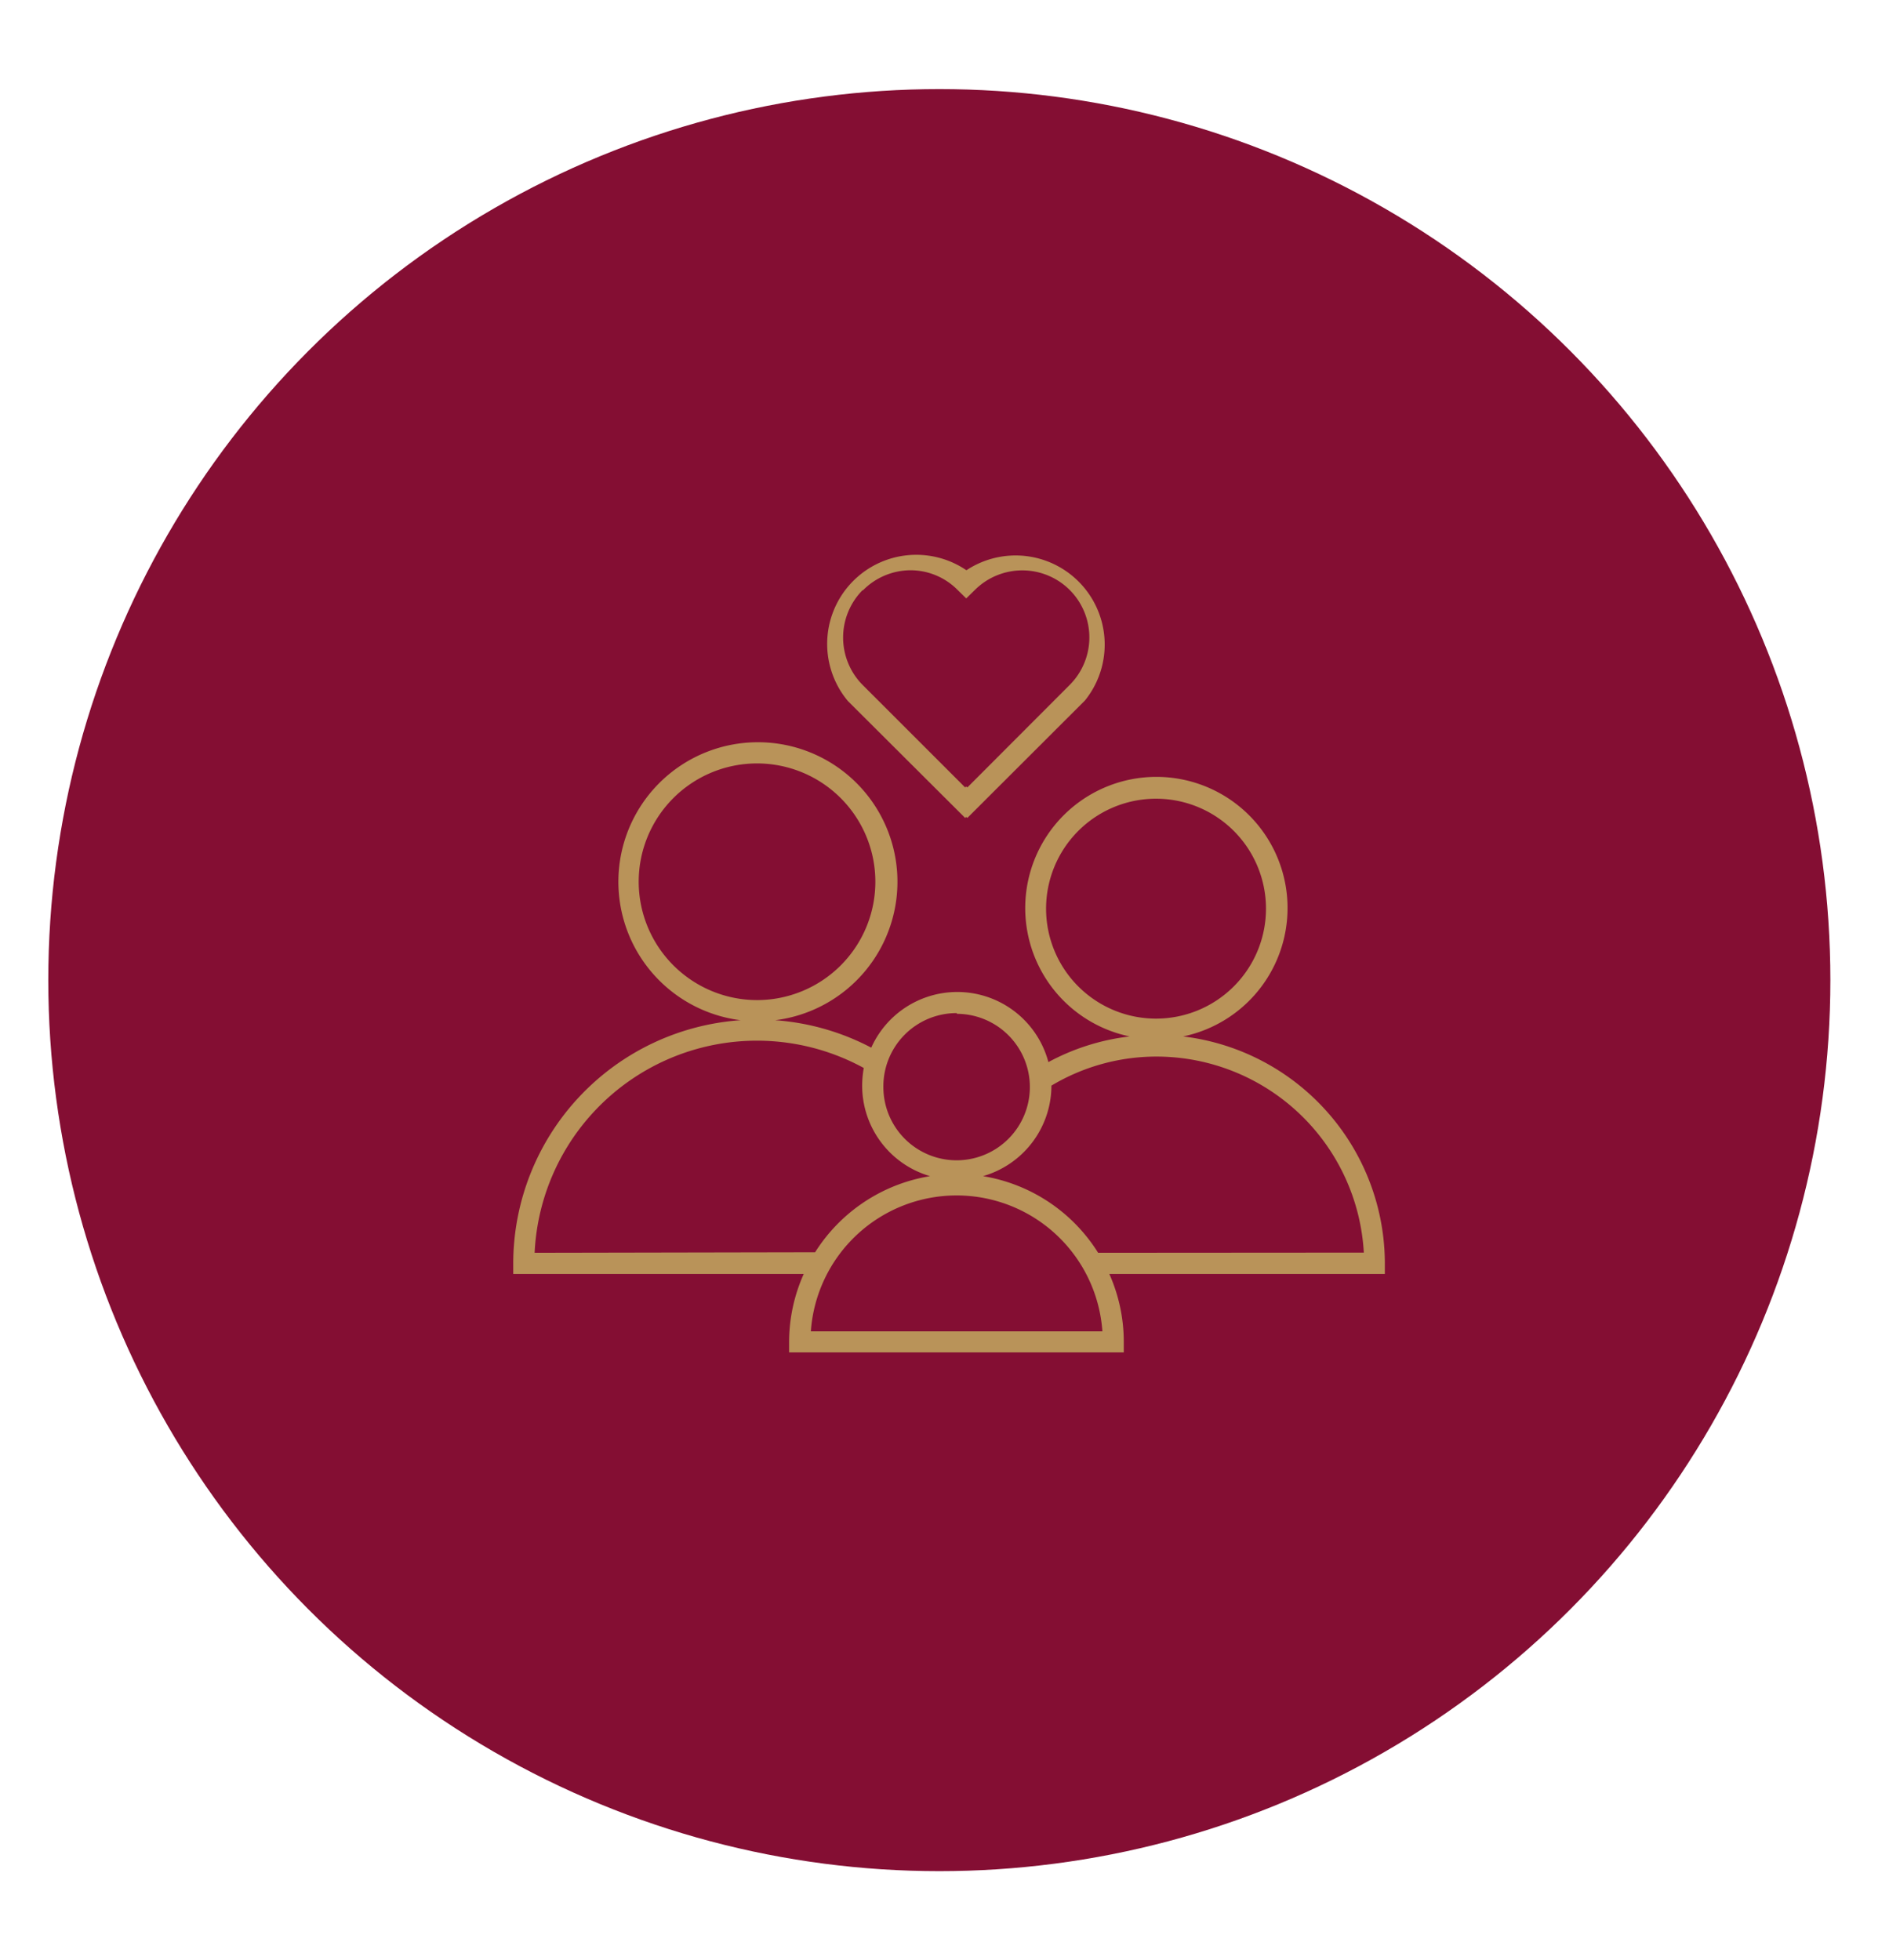 <svg id="Capa_1" data-name="Capa 1" xmlns="http://www.w3.org/2000/svg" xmlns:xlink="http://www.w3.org/1999/xlink" viewBox="0 0 106 110"><defs><style>.cls-1{fill:none;}.cls-2{clip-path:url(#clip-path);}.cls-3{fill:#840e33;}.cls-4{fill:#b99359;}</style><clipPath id="clip-path"><rect class="cls-1" x="-372.11" y="-630.01" width="1280" height="355"/></clipPath></defs><title>icons</title><g class="cls-2"><polygon class="cls-3" points="-301.76 -569.01 -187.94 -569.01 80.13 -178.69 80.13 122.88 -301.76 -438.7 -301.76 -569.01"/></g><circle class="cls-3" cx="52.71" cy="55" r="50"/><path class="cls-4" d="M66.39,58.16a7.36,7.36,0,1,0-3,0,12.69,12.69,0,0,0-4.56,1.44,5.29,5.29,0,0,0-9.94-.81,13.66,13.66,0,0,0-5.39-1.54,7.83,7.83,0,1,0-1.94,0A13.7,13.7,0,0,0,28.8,70.9v.59H45.1a9.37,9.37,0,0,0-.82,3.81v.59H63.06V75.3a9.36,9.36,0,0,0-.81-3.81H77.71V70.9A12.85,12.85,0,0,0,66.39,58.16ZM58.7,51a6.17,6.17,0,1,1,6.17,6.16A6.17,6.17,0,0,1,58.7,51Zm-5,5.89A4.11,4.11,0,1,1,49.57,61,4.11,4.11,0,0,1,53.68,56.85ZM35.84,49.49a6.64,6.64,0,1,1,6.64,6.63A6.65,6.65,0,0,1,35.84,49.49ZM30,70.3A12.49,12.49,0,0,1,48.47,59.93a5.77,5.77,0,0,0-.09,1A5.29,5.29,0,0,0,52.19,66a9.42,9.42,0,0,0-6.45,4.27Zm15.5,4.41a8.2,8.2,0,0,1,16.36,0ZM61.62,70.3A9.41,9.41,0,0,0,55.16,66,5.3,5.3,0,0,0,59,61v-.08a11.48,11.48,0,0,1,5.9-1.63,11.66,11.66,0,0,1,11.63,11Z"/><path class="cls-4" d="M54.16,45.9l.06-.06.06.06,6.6-6.59A5,5,0,0,0,54.23,32a5,5,0,0,0-6.65,7.34ZM48.41,33.14A3.77,3.77,0,0,1,51.08,32a3.72,3.72,0,0,1,2.66,1.11l.48.47.48-.47a3.77,3.77,0,0,1,5.33,0,3.77,3.77,0,0,1,0,5.32l-5.75,5.76-.06-.06-.06.06-5.75-5.75a3.78,3.78,0,0,1,0-5.33Z"/></svg>